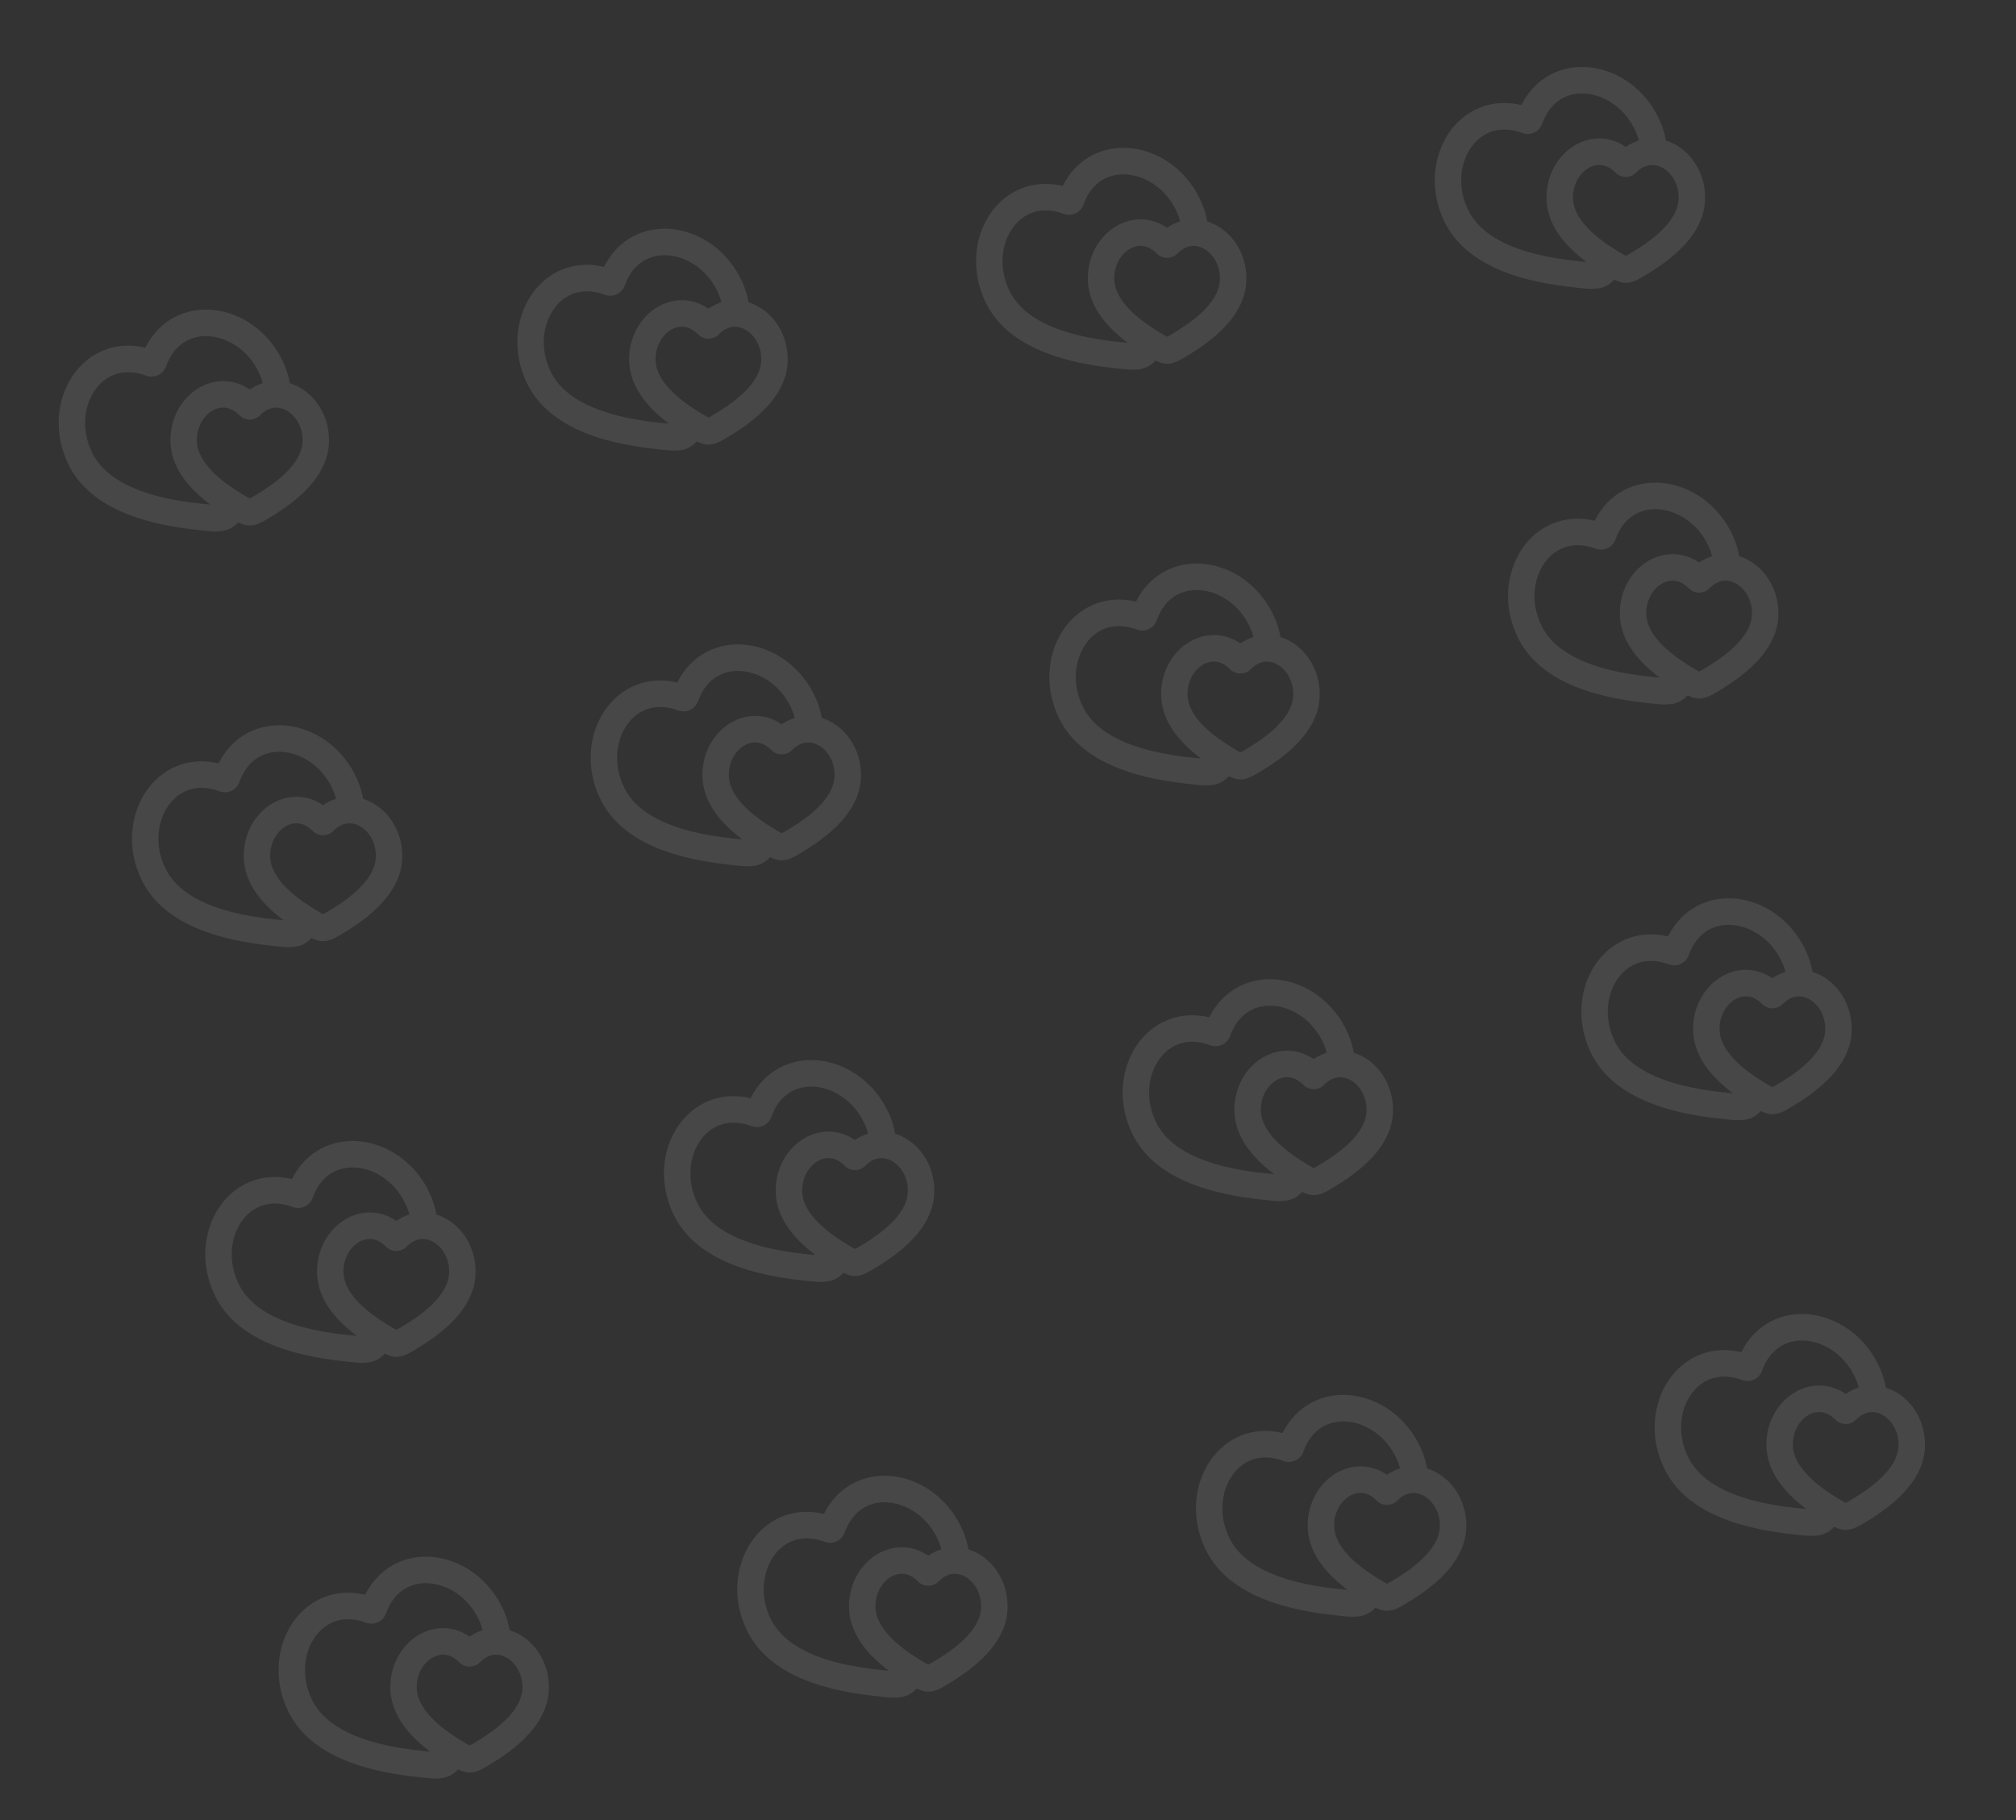 <svg width="494" height="446" viewBox="0 0 494 446" fill="none" xmlns="http://www.w3.org/2000/svg">
<rect x="0" y="0" width="494" height="446" fill="#333333" stroke="none"/>
<g opacity="0.1">
<path fill-rule="evenodd" clip-rule="evenodd" d="M58.364 127.99C57.748 128.64 57.057 129.211 56.251 129.584C53.985 130.643 51.218 130.148 48.835 129.908C32.856 128.293 21.474 123.359 16.779 113.83C13.03 106.22 13.858 97.79 17.915 91.927C21.672 86.495 28.121 83.424 35.606 85.203C39.059 78.31 45.554 75.33 52.119 75.938C59.205 76.593 66.177 81.377 69.582 89.146C70.25 90.67 70.73 92.256 71.023 93.906C71.914 94.182 72.769 94.559 73.59 95.037C77.832 97.52 80.742 102.496 80.617 108.224C80.459 115.533 74.812 121.641 66.109 126.826C64.619 127.716 63.004 128.776 61.205 128.776C60.205 128.774 59.25 128.428 58.364 127.99ZM22.585 110.955C19.844 105.389 20.573 99.491 23.238 95.638C25.795 91.94 30.203 89.954 35.833 92.051C37.8 92.783 39.99 91.757 40.694 89.781C42.712 84.108 47.062 81.998 51.531 82.412C56.19 82.844 61.166 86.073 63.654 91.756C63.956 92.438 64.202 93.148 64.391 93.887C63.249 94.243 62.167 94.768 61.181 95.446C57.165 92.699 52.514 92.839 48.776 95.023C44.537 97.497 41.633 102.471 41.762 108.201C41.899 114.068 45.569 119.163 51.517 123.636C50.857 123.588 50.169 123.511 49.477 123.442C33.973 121.875 25.704 117.286 22.585 110.955ZM48.24 108.058C48.158 104.607 49.911 101.886 52.038 100.639C54.007 99.494 56.416 99.488 58.646 101.751C58.979 102.089 59.375 102.357 59.811 102.539C60.247 102.722 60.715 102.817 61.187 102.817C61.66 102.818 62.127 102.724 62.563 102.542C62.999 102.36 63.395 102.093 63.727 101.757C65.958 99.492 68.367 99.503 70.332 100.651C72.466 101.899 74.216 104.627 74.14 108.076C74.06 111.819 71.092 116.297 62.798 121.234C62.272 121.548 61.751 121.878 61.201 122.15C60.649 121.874 60.128 121.547 59.599 121.234C51.302 116.284 48.325 111.803 48.24 108.055L48.24 108.058Z" fill="white"/>
<path fill-rule="evenodd" clip-rule="evenodd" d="M170.763 108.171C170.148 108.821 169.456 109.392 168.651 109.765C166.385 110.824 163.617 110.329 161.234 110.089C145.255 108.474 133.874 103.54 129.178 94.011C125.43 86.401 126.258 77.971 130.314 72.107C134.071 66.676 140.52 63.605 148.005 65.384C151.459 58.491 157.953 55.511 164.518 56.119C171.604 56.774 178.577 61.558 181.982 69.327C182.649 70.851 183.13 72.437 183.423 74.086C184.313 74.363 185.169 74.74 185.99 75.218C190.232 77.701 193.141 82.677 193.017 88.405C192.859 95.714 187.212 101.822 178.508 107.007C177.018 107.897 175.403 108.957 173.605 108.957C172.605 108.955 171.649 108.609 170.763 108.171ZM134.984 91.136C132.244 85.57 132.973 79.672 135.637 75.819C138.194 72.121 142.602 70.135 148.233 72.232C150.2 72.964 152.389 71.938 153.093 69.962C155.111 64.289 159.461 62.179 163.93 62.592C168.59 63.025 173.565 66.253 176.053 71.937C176.355 72.618 176.601 73.329 176.791 74.068C175.649 74.424 174.567 74.949 173.58 75.627C169.565 72.88 164.914 73.02 161.176 75.204C156.936 77.677 154.032 82.652 154.161 88.382C154.298 94.249 157.968 99.344 163.916 103.817C163.256 103.768 162.569 103.692 161.876 103.622C146.373 102.056 138.103 97.467 134.984 91.136ZM160.64 88.239C160.557 84.788 162.31 82.067 164.438 80.82C166.406 79.674 168.815 79.669 171.046 81.932C171.378 82.27 171.774 82.537 172.21 82.72C172.646 82.903 173.114 82.998 173.586 82.998C174.059 82.999 174.527 82.905 174.963 82.723C175.399 82.541 175.794 82.274 176.127 81.938C178.358 79.673 180.767 79.684 182.731 80.832C184.865 82.08 186.615 84.808 186.539 88.257C186.46 92 183.491 96.478 175.198 101.415C174.671 101.729 174.151 102.059 173.6 102.331C173.049 102.055 172.527 101.728 171.999 101.415C163.701 96.465 160.725 91.984 160.639 88.236L160.64 88.239Z" fill="white"/>
<path fill-rule="evenodd" clip-rule="evenodd" d="M283.162 88.352C282.546 89.002 281.855 89.573 281.049 89.946C278.783 91.005 276.016 90.51 273.632 90.27C257.654 88.655 246.272 83.721 241.577 74.192C237.828 66.582 238.656 58.152 242.712 52.288C246.47 46.857 252.918 43.786 260.403 45.565C263.857 38.672 270.352 35.692 276.916 36.3C284.003 36.955 290.975 41.739 294.38 49.508C295.048 51.032 295.528 52.618 295.821 54.268C296.712 54.544 297.567 54.921 298.388 55.399C302.63 57.882 305.54 62.858 305.415 68.586C305.257 75.895 299.61 82.003 290.907 87.188C289.416 88.078 287.802 89.138 286.003 89.138C285.003 89.136 284.048 88.79 283.162 88.352ZM247.383 71.317C244.642 65.751 245.371 59.853 248.036 56C250.593 52.302 255.001 50.316 260.631 52.413C262.598 53.145 264.788 52.119 265.492 50.143C267.51 44.47 271.859 42.36 276.328 42.774C280.988 43.206 285.963 46.434 288.452 52.118C288.754 52.8 289 53.51 289.189 54.249C288.047 54.605 286.965 55.13 285.979 55.808C281.963 53.061 277.312 53.201 273.574 55.385C269.335 57.859 266.43 62.833 266.56 68.563C266.696 74.43 270.367 79.525 276.314 83.998C275.655 83.95 274.967 83.873 274.274 83.804C258.771 82.237 250.502 77.648 247.383 71.317ZM273.038 68.42C272.956 64.969 274.709 62.248 276.836 61.001C278.804 59.856 281.214 59.85 283.444 62.114C283.777 62.451 284.172 62.719 284.609 62.901C285.045 63.084 285.512 63.179 285.985 63.179C286.457 63.18 286.925 63.086 287.361 62.904C287.797 62.722 288.193 62.455 288.525 62.119C290.756 59.854 293.165 59.865 295.13 61.013C297.264 62.261 299.014 64.989 298.938 68.438C298.858 72.181 295.889 76.659 287.596 81.597C287.07 81.91 286.549 82.24 285.999 82.512C285.447 82.236 284.926 81.909 284.397 81.596C276.1 76.647 273.123 72.165 273.038 68.417L273.038 68.42Z" fill="white"/>
<path fill-rule="evenodd" clip-rule="evenodd" d="M395.561 68.533C394.946 69.183 394.254 69.754 393.448 70.127C391.182 71.186 388.415 70.691 386.032 70.451C370.053 68.836 358.671 63.902 353.976 54.373C350.227 46.763 351.056 38.333 355.112 32.469C358.869 27.038 365.318 23.967 372.803 25.746C376.256 18.853 382.751 15.873 389.316 16.481C396.402 17.136 403.374 21.92 406.78 29.689C407.447 31.213 407.928 32.799 408.221 34.449C409.111 34.725 409.967 35.102 410.787 35.58C415.03 38.063 417.939 43.039 417.815 48.767C417.657 56.076 412.01 62.184 403.306 67.369C401.816 68.259 400.201 69.319 398.403 69.319C397.403 69.317 396.447 68.971 395.561 68.533ZM359.782 51.498C357.042 45.931 357.771 40.034 360.435 36.181C362.992 32.483 367.4 30.497 373.03 32.594C374.998 33.326 377.187 32.3 377.891 30.324C379.909 24.651 384.259 22.541 388.728 22.954C393.388 23.387 398.363 26.615 400.851 32.299C401.153 32.981 401.399 33.691 401.589 34.43C400.447 34.786 399.365 35.311 398.378 35.989C394.362 33.242 389.712 33.382 385.973 35.566C381.734 38.039 378.83 43.014 378.959 48.744C379.096 54.611 382.766 59.706 388.714 64.179C388.054 64.13 387.367 64.054 386.674 63.984C371.171 62.418 362.901 57.829 359.782 51.498ZM385.438 48.601C385.355 45.15 387.108 42.429 389.236 41.182C391.204 40.036 393.613 40.031 395.844 42.294C396.176 42.632 396.572 42.9 397.008 43.083C397.444 43.265 397.912 43.36 398.384 43.36C398.857 43.361 399.325 43.267 399.761 43.085C400.197 42.903 400.592 42.636 400.925 42.3C403.156 40.035 405.564 40.046 407.529 41.194C409.663 42.442 411.413 45.17 411.337 48.619C411.258 52.362 408.289 56.84 399.996 61.777C399.469 62.091 398.949 62.421 398.398 62.693C397.846 62.417 397.325 62.09 396.796 61.777C388.499 56.827 385.522 52.346 385.437 48.598L385.438 48.601Z" fill="white"/>
<path fill-rule="evenodd" clip-rule="evenodd" d="M76.325 229.852C75.709 230.501 75.018 231.072 74.212 231.445C71.946 232.505 69.179 232.009 66.796 231.77C50.817 230.155 39.435 225.221 34.74 215.692C30.991 208.082 31.82 199.652 35.875 193.788C39.633 188.356 46.082 185.285 53.566 187.065C57.02 180.172 63.515 177.191 70.079 177.8C77.166 178.454 84.138 183.238 87.543 191.008C88.211 192.532 88.691 194.118 88.984 195.767C89.875 196.044 90.73 196.421 91.551 196.899C95.793 199.382 98.703 204.357 98.578 210.086C98.42 217.394 92.773 223.502 84.07 228.687C82.58 229.577 80.965 230.638 79.166 230.638C78.166 230.636 77.211 230.29 76.325 229.852ZM40.546 212.817C37.805 207.25 38.534 201.352 41.199 197.5C43.756 193.801 48.164 191.816 53.794 193.912C55.761 194.645 57.951 193.618 58.655 191.643C60.673 185.97 65.022 183.86 69.492 184.273C74.151 184.706 79.126 187.934 81.615 193.618C81.917 194.299 82.163 195.009 82.352 195.748C81.21 196.104 80.128 196.63 79.142 197.308C75.126 194.56 70.475 194.701 66.737 196.885C62.498 199.358 59.594 204.332 59.723 210.062C59.86 215.929 63.53 221.025 69.478 225.498C68.818 225.449 68.13 225.372 67.438 225.303C51.934 223.736 43.665 219.148 40.546 212.817ZM66.201 209.92C66.119 206.469 67.872 203.747 69.999 202.501C71.968 201.355 74.377 201.349 76.607 203.613C76.94 203.95 77.335 204.218 77.772 204.401C78.208 204.584 78.676 204.678 79.148 204.679C79.621 204.679 80.088 204.586 80.524 204.404C80.96 204.222 81.356 203.955 81.688 203.618C83.919 201.353 86.328 201.364 88.293 202.513C90.427 203.761 92.177 206.488 92.101 209.937C92.021 213.681 89.052 218.158 80.759 223.096C80.233 223.41 79.712 223.739 79.162 224.011C78.61 223.736 78.089 223.408 77.56 223.096C69.263 218.146 66.286 213.664 66.201 209.917L66.201 209.92Z" fill="white"/>
<path fill-rule="evenodd" clip-rule="evenodd" d="M188.724 210.033C188.109 210.682 187.417 211.253 186.612 211.626C184.345 212.686 181.578 212.19 179.195 211.951C163.216 210.335 151.835 205.402 147.139 195.873C143.391 188.263 144.219 179.833 148.275 173.969C152.032 168.537 158.481 165.466 165.966 167.245C169.42 160.353 175.914 157.372 182.479 157.98C189.565 158.635 196.538 163.419 199.943 171.189C200.61 172.712 201.091 174.299 201.384 175.948C202.274 176.224 203.13 176.602 203.951 177.08C208.193 179.563 211.102 184.538 210.978 190.267C210.82 197.575 205.173 203.683 196.469 208.868C194.979 209.758 193.364 210.818 191.566 210.819C190.566 210.817 189.61 210.47 188.724 210.033ZM152.945 192.997C150.205 187.431 150.934 181.533 153.598 177.681C156.155 173.982 160.563 171.997 166.194 174.093C168.161 174.826 170.35 173.799 171.054 171.824C173.072 166.151 177.422 164.041 181.891 164.454C186.551 164.886 191.526 168.115 194.014 173.798C194.316 174.48 194.562 175.19 194.752 175.929C193.61 176.285 192.528 176.811 191.541 177.489C187.526 174.741 182.875 174.881 179.137 177.065C174.897 179.539 171.993 184.513 172.122 190.243C172.259 196.11 175.929 201.206 181.877 205.679C181.217 205.63 180.53 205.553 179.837 205.484C164.334 203.917 156.064 199.329 152.945 192.997ZM178.601 190.101C178.518 186.65 180.271 183.928 182.399 182.682C184.367 181.536 186.776 181.53 189.007 183.794C189.339 184.131 189.735 184.399 190.171 184.582C190.607 184.765 191.075 184.859 191.547 184.86C192.02 184.86 192.488 184.767 192.924 184.585C193.36 184.403 193.755 184.136 194.088 183.799C196.319 181.534 198.727 181.545 200.692 182.694C202.826 183.941 204.576 186.669 204.5 190.118C204.421 193.862 201.452 198.339 193.159 203.277C192.632 203.591 192.112 203.92 191.561 204.192C191.009 203.917 190.488 203.589 189.96 203.277C181.662 198.327 178.686 193.845 178.6 190.098L178.601 190.101Z" fill="white"/>
<path fill-rule="evenodd" clip-rule="evenodd" d="M301.123 190.214C300.507 190.863 299.816 191.434 299.01 191.807C296.744 192.867 293.977 192.371 291.593 192.131C275.615 190.516 264.233 185.583 259.538 176.054C255.789 168.444 256.617 160.014 260.673 154.15C264.431 148.718 270.879 145.647 278.364 147.426C281.818 140.533 288.312 137.553 294.877 138.161C301.963 138.816 308.936 143.6 312.341 151.37C313.009 152.893 313.489 154.48 313.782 156.129C314.673 156.405 315.528 156.783 316.349 157.261C320.591 159.744 323.5 164.719 323.376 170.448C323.218 177.756 317.571 183.864 308.868 189.049C307.377 189.939 305.763 190.999 303.964 191C302.964 190.998 302.009 190.651 301.123 190.214ZM265.344 173.178C262.603 167.612 263.332 161.714 265.997 157.861C268.554 154.163 272.961 152.178 278.592 154.274C280.559 155.007 282.749 153.98 283.453 152.005C285.471 146.332 289.82 144.222 294.289 144.635C298.949 145.067 303.924 148.296 306.413 153.979C306.715 154.661 306.961 155.371 307.15 156.11C306.008 156.466 304.926 156.992 303.94 157.67C299.924 154.922 295.273 155.062 291.535 157.246C287.296 159.72 284.391 164.694 284.521 170.424C284.657 176.291 288.328 181.387 294.275 185.86C293.616 185.811 292.928 185.734 292.235 185.665C276.732 184.098 268.463 179.51 265.344 173.178ZM290.999 170.282C290.917 166.831 292.669 164.109 294.797 162.863C296.765 161.717 299.175 161.711 301.405 163.975C301.738 164.312 302.133 164.58 302.569 164.763C303.006 164.946 303.473 165.04 303.946 165.041C304.418 165.041 304.886 164.948 305.322 164.766C305.758 164.584 306.154 164.317 306.486 163.98C308.717 161.715 311.126 161.726 313.091 162.875C315.224 164.122 316.975 166.85 316.899 170.299C316.819 174.043 313.85 178.52 305.557 183.458C305.031 183.772 304.51 184.101 303.96 184.373C303.408 184.098 302.887 183.77 302.358 183.458C294.061 178.508 291.084 174.026 290.999 170.279L290.999 170.282Z" fill="white"/>
<path fill-rule="evenodd" clip-rule="evenodd" d="M413.522 170.395C412.907 171.044 412.215 171.615 411.409 171.988C409.143 173.048 406.376 172.552 403.993 172.313C388.014 170.698 376.632 165.764 371.937 156.235C368.188 148.625 369.017 140.195 373.073 134.331C376.83 128.899 383.279 125.828 390.764 127.608C394.217 120.715 400.712 117.734 407.277 118.343C414.363 118.997 421.335 123.781 424.741 131.551C425.408 133.074 425.889 134.661 426.182 136.31C427.072 136.587 427.928 136.964 428.748 137.442C432.991 139.925 435.9 144.9 435.776 150.629C435.618 157.937 429.971 164.045 421.267 169.23C419.777 170.12 418.162 171.181 416.363 171.181C415.364 171.179 414.408 170.833 413.522 170.395ZM377.743 153.36C375.003 147.793 375.732 141.895 378.396 138.043C380.953 134.344 385.361 132.359 390.991 134.455C392.959 135.188 395.148 134.161 395.852 132.186C397.87 126.513 402.22 124.403 406.689 124.816C411.349 125.249 416.324 128.477 418.812 134.161C419.114 134.842 419.36 135.552 419.55 136.291C418.408 136.647 417.326 137.173 416.339 137.851C412.323 135.103 407.673 135.244 403.934 137.427C399.695 139.901 396.791 144.875 396.92 150.605C397.057 156.472 400.727 161.568 406.675 166.041C406.015 165.992 405.328 165.915 404.635 165.846C389.132 164.279 380.862 159.691 377.743 153.36ZM403.399 150.463C403.316 147.012 405.069 144.29 407.197 143.044C409.165 141.898 411.574 141.892 413.805 144.156C414.137 144.493 414.533 144.761 414.969 144.944C415.405 145.127 415.873 145.221 416.345 145.222C416.818 145.222 417.285 145.129 417.721 144.947C418.157 144.765 418.553 144.498 418.885 144.161C421.117 141.896 423.525 141.907 425.49 143.056C427.624 144.304 429.374 147.031 429.298 150.48C429.219 154.224 426.25 158.701 417.957 163.639C417.43 163.953 416.909 164.282 416.359 164.554C415.807 164.279 415.286 163.951 414.757 163.639C406.46 158.689 403.483 154.207 403.398 150.46L403.399 150.463Z" fill="white"/>
<path fill-rule="evenodd" clip-rule="evenodd" d="M94.287 331.713C93.671 332.363 92.98 332.934 92.174 333.307C89.908 334.366 87.141 333.871 84.757 333.631C68.779 332.016 57.397 327.082 52.702 317.553C48.953 309.943 49.781 301.513 53.837 295.649C57.595 290.218 64.043 287.147 71.528 288.926C74.982 282.033 81.477 279.053 88.041 279.661C95.128 280.316 102.1 285.1 105.505 292.869C106.173 294.393 106.653 295.979 106.946 297.628C107.837 297.905 108.692 298.282 109.513 298.76C113.755 301.243 116.665 306.219 116.54 311.947C116.382 319.256 110.735 325.364 102.032 330.549C100.541 331.439 98.927 332.499 97.128 332.499C96.128 332.497 95.173 332.151 94.287 331.713ZM58.508 314.678C55.767 309.111 56.496 303.214 59.161 299.361C61.718 295.663 66.126 293.677 71.756 295.774C73.723 296.506 75.913 295.48 76.617 293.504C78.635 287.831 82.984 285.721 87.453 286.134C92.113 286.567 97.088 289.795 99.577 295.479C99.879 296.161 100.125 296.871 100.314 297.61C99.172 297.966 98.09 298.491 97.104 299.169C93.088 296.422 88.437 296.562 84.699 298.746C80.46 301.219 77.555 306.194 77.685 311.924C77.822 317.791 81.492 322.886 87.439 327.359C86.78 327.31 86.092 327.234 85.399 327.164C69.896 325.598 61.627 321.009 58.508 314.678ZM84.163 311.781C84.081 308.33 85.834 305.609 87.961 304.362C89.93 303.216 92.339 303.211 94.569 305.474C94.902 305.812 95.297 306.079 95.734 306.262C96.17 306.445 96.638 306.54 97.11 306.54C97.582 306.541 98.05 306.447 98.486 306.265C98.922 306.083 99.318 305.816 99.65 305.479C101.881 303.215 104.29 303.226 106.255 304.374C108.389 305.622 110.139 308.35 110.063 311.799C109.983 315.542 107.014 320.02 98.721 324.957C98.195 325.271 97.674 325.601 97.124 325.873C96.572 325.597 96.051 325.27 95.522 324.957C87.225 320.007 84.248 315.526 84.163 311.778L84.163 311.781Z" fill="white"/>
<path fill-rule="evenodd" clip-rule="evenodd" d="M206.685 311.894C206.07 312.544 205.378 313.115 204.572 313.488C202.306 314.548 199.539 314.052 197.156 313.812C181.177 312.197 169.795 307.263 165.1 297.734C161.352 290.124 162.18 281.694 166.236 275.831C169.993 270.399 176.442 267.328 183.927 269.107C187.38 262.214 193.875 259.234 200.44 259.842C207.526 260.497 214.498 265.281 217.904 273.05C218.571 274.574 219.052 276.16 219.345 277.81C220.235 278.086 221.091 278.463 221.912 278.941C226.154 281.424 229.063 286.4 228.939 292.128C228.781 299.437 223.134 305.545 214.43 310.73C212.94 311.62 211.325 312.68 209.527 312.68C208.527 312.678 207.571 312.332 206.685 311.894ZM170.906 294.859C168.166 289.293 168.895 283.395 171.559 279.542C174.116 275.844 178.524 273.859 184.154 275.955C186.122 276.687 188.311 275.661 189.015 273.685C191.033 268.012 195.383 265.902 199.852 266.316C204.512 266.748 209.487 269.977 211.975 275.66C212.277 276.342 212.523 277.052 212.713 277.791C211.571 278.147 210.489 278.672 209.502 279.35C205.486 276.603 200.836 276.743 197.097 278.927C192.858 281.401 189.954 286.375 190.083 292.105C190.22 297.972 193.89 303.067 199.838 307.54C199.178 307.492 198.491 307.415 197.798 307.346C182.295 305.779 174.025 301.191 170.906 294.859ZM196.562 291.962C196.479 288.512 198.232 285.79 200.36 284.543C202.328 283.398 204.737 283.392 206.968 285.656C207.3 285.993 207.696 286.261 208.132 286.444C208.568 286.626 209.036 286.721 209.508 286.721C209.981 286.722 210.449 286.628 210.885 286.446C211.321 286.264 211.716 285.997 212.049 285.661C214.28 283.396 216.688 283.407 218.653 284.555C220.787 285.803 222.537 288.531 222.461 291.98C222.382 295.723 219.413 300.201 211.12 305.138C210.593 305.452 210.073 305.782 209.522 306.054C208.97 305.778 208.449 305.451 207.92 305.138C199.623 300.189 196.646 295.707 196.561 291.959L196.562 291.962Z" fill="white"/>
<path fill-rule="evenodd" clip-rule="evenodd" d="M319.084 292.075C318.468 292.725 317.776 293.296 316.971 293.669C314.705 294.728 311.938 294.233 309.554 293.993C293.576 292.378 282.194 287.444 277.499 277.915C273.75 270.305 274.578 261.875 278.634 256.011C282.392 250.58 288.84 247.509 296.325 249.288C299.779 242.395 306.273 239.415 312.838 240.023C319.924 240.678 326.897 245.462 330.302 253.231C330.97 254.755 331.45 256.341 331.743 257.99C332.634 258.267 333.489 258.644 334.31 259.122C338.552 261.605 341.461 266.581 341.337 272.309C341.179 279.618 335.532 285.726 326.829 290.911C325.338 291.801 323.723 292.861 321.925 292.861C320.925 292.859 319.97 292.513 319.084 292.075ZM283.305 275.04C280.564 269.474 281.293 263.576 283.958 259.723C286.515 256.025 290.922 254.039 296.553 256.136C298.52 256.868 300.71 255.842 301.414 253.866C303.432 248.193 307.781 246.083 312.25 246.496C316.91 246.929 321.885 250.157 324.374 255.841C324.676 256.523 324.922 257.233 325.111 257.972C323.969 258.328 322.887 258.853 321.901 259.531C317.885 256.784 313.234 256.924 309.496 259.108C305.256 261.582 302.352 266.556 302.481 272.286C302.618 278.153 306.289 283.248 312.236 287.721C311.577 287.673 310.889 287.596 310.196 287.526C294.693 285.96 286.423 281.371 283.305 275.04ZM308.96 272.143C308.878 268.692 310.63 265.971 312.758 264.724C314.726 263.579 317.135 263.573 319.366 265.836C319.699 266.174 320.094 266.441 320.53 266.624C320.967 266.807 321.434 266.902 321.907 266.902C322.379 266.903 322.847 266.809 323.283 266.627C323.719 266.445 324.115 266.178 324.447 265.842C326.678 263.577 329.087 263.588 331.052 264.736C333.185 265.984 334.936 268.712 334.86 272.161C334.78 275.904 331.811 280.382 323.518 285.319C322.992 285.633 322.471 285.963 321.921 286.235C321.369 285.959 320.848 285.632 320.319 285.319C312.022 280.369 309.045 275.888 308.96 272.14L308.96 272.143Z" fill="white"/>
<path fill-rule="evenodd" clip-rule="evenodd" d="M431.483 272.256C430.868 272.906 430.176 273.477 429.37 273.85C427.104 274.909 424.337 274.414 421.954 274.174C405.975 272.559 394.593 267.625 389.898 258.096C386.149 250.486 386.978 242.056 391.034 236.192C394.791 230.761 401.24 227.69 408.725 229.469C412.178 222.576 418.673 219.596 425.238 220.204C432.324 220.859 439.296 225.643 442.702 233.412C443.369 234.936 443.849 236.522 444.142 238.171C445.033 238.448 445.889 238.825 446.709 239.303C450.951 241.786 453.861 246.762 453.737 252.49C453.578 259.799 447.931 265.907 439.228 271.092C437.738 271.982 436.123 273.042 434.324 273.042C433.324 273.04 432.369 272.694 431.483 272.256ZM395.704 255.221C392.963 249.654 393.693 243.757 396.357 239.904C398.914 236.205 403.322 234.22 408.952 236.317C410.919 237.049 413.109 236.023 413.813 234.047C415.831 228.374 420.181 226.264 424.65 226.677C429.309 227.11 434.285 230.338 436.773 236.022C437.075 236.703 437.321 237.414 437.51 238.153C436.369 238.509 435.286 239.034 434.3 239.712C430.284 236.965 425.633 237.105 421.895 239.289C417.656 241.762 414.752 246.737 414.881 252.467C415.018 258.334 418.688 263.429 424.636 267.902C423.976 267.853 423.289 267.777 422.596 267.707C407.092 266.141 398.823 261.552 395.704 255.221ZM421.36 252.324C421.277 248.873 423.03 246.152 425.158 244.905C427.126 243.759 429.535 243.754 431.765 246.017C432.098 246.355 432.494 246.622 432.93 246.805C433.366 246.988 433.834 247.083 434.306 247.083C434.779 247.084 435.246 246.99 435.682 246.808C436.118 246.626 436.514 246.359 436.846 246.022C439.077 243.758 441.486 243.769 443.451 244.917C445.585 246.165 447.335 248.893 447.259 252.342C447.179 256.085 444.211 260.563 435.918 265.5C435.391 265.814 434.87 266.144 434.32 266.416C433.768 266.14 433.247 265.813 432.718 265.5C424.421 260.55 421.444 256.068 421.359 252.321L421.36 252.324Z" fill="white"/>
<path fill-rule="evenodd" clip-rule="evenodd" d="M112.247 433.575C111.631 434.224 110.94 434.795 110.134 435.168C107.868 436.228 105.101 435.732 102.717 435.493C86.739 433.877 75.357 428.944 70.662 419.415C66.913 411.805 67.741 403.375 71.797 397.511C75.555 392.079 82.003 389.008 89.488 390.787C92.942 383.894 99.436 380.914 106.001 381.522C113.088 382.177 120.06 386.961 123.465 394.731C124.133 396.254 124.613 397.841 124.906 399.49C125.797 399.766 126.652 400.144 127.473 400.622C131.715 403.105 134.624 408.08 134.5 413.809C134.342 421.117 128.695 427.225 119.992 432.41C118.501 433.3 116.887 434.36 115.088 434.361C114.088 434.359 113.133 434.012 112.247 433.575ZM76.468 416.539C73.727 410.973 74.456 405.075 77.121 401.223C79.678 397.524 84.085 395.539 89.716 397.635C91.683 398.368 93.873 397.341 94.577 395.366C96.595 389.693 100.944 387.583 105.413 387.996C110.073 388.428 115.048 391.657 117.537 397.34C117.839 398.022 118.085 398.732 118.274 399.471C117.132 399.827 116.05 400.353 115.064 401.031C111.048 398.283 106.397 398.423 102.659 400.607C98.42 403.081 95.515 408.055 95.645 413.785C95.781 419.652 99.452 424.748 105.399 429.221C104.74 429.172 104.052 429.095 103.359 429.026C87.856 427.459 79.587 422.871 76.468 416.539ZM102.123 413.643C102.041 410.192 103.793 407.47 105.921 406.224C107.889 405.078 110.299 405.072 112.529 407.336C112.862 407.673 113.257 407.941 113.694 408.124C114.13 408.307 114.597 408.401 115.07 408.402C115.542 408.402 116.01 408.309 116.446 408.127C116.882 407.945 117.278 407.678 117.61 407.341C119.841 405.076 122.25 405.087 124.215 406.236C126.348 407.483 128.099 410.211 128.023 413.66C127.943 417.404 124.974 421.881 116.681 426.819C116.155 427.133 115.634 427.462 115.084 427.734C114.532 427.459 114.011 427.131 113.482 426.819C105.185 421.869 102.208 417.387 102.123 413.64L102.123 413.643Z" fill="white"/>
<path fill-rule="evenodd" clip-rule="evenodd" d="M224.646 413.756C224.031 414.405 223.339 414.976 222.533 415.349C220.267 416.409 217.5 415.913 215.117 415.673C199.138 414.058 187.756 409.125 183.061 399.596C179.312 391.986 180.141 383.556 184.197 377.692C187.954 372.26 194.403 369.189 201.888 370.968C205.341 364.075 211.836 361.095 218.401 361.703C225.487 362.358 232.459 367.142 235.865 374.912C236.532 376.435 237.013 378.022 237.306 379.671C238.196 379.947 239.052 380.325 239.872 380.802C244.115 383.286 247.024 388.261 246.9 393.99C246.742 401.298 241.095 407.406 232.391 412.591C230.901 413.481 229.286 414.541 227.487 414.542C226.488 414.54 225.532 414.193 224.646 413.756ZM188.867 396.72C186.127 391.154 186.856 385.256 189.52 381.403C192.077 377.705 196.485 375.72 202.115 377.816C204.083 378.549 206.272 377.522 206.976 375.547C208.994 369.874 213.344 367.764 217.813 368.177C222.473 368.609 227.448 371.838 229.936 377.521C230.238 378.203 230.484 378.913 230.674 379.652C229.532 380.008 228.45 380.534 227.463 381.212C223.447 378.464 218.797 378.604 215.058 380.788C210.819 383.262 207.915 388.236 208.044 393.966C208.181 399.833 211.851 404.929 217.799 409.402C217.139 409.353 216.452 409.276 215.759 409.207C200.256 407.64 191.986 403.052 188.867 396.72ZM214.523 393.824C214.44 390.373 216.193 387.651 218.321 386.405C220.289 385.259 222.698 385.253 224.929 387.517C225.261 387.854 225.657 388.122 226.093 388.305C226.529 388.488 226.997 388.582 227.469 388.583C227.942 388.583 228.41 388.49 228.846 388.308C229.282 388.126 229.677 387.859 230.009 387.522C232.241 385.257 234.649 385.268 236.614 386.417C238.748 387.664 240.498 390.392 240.422 393.841C240.343 397.585 237.374 402.062 229.081 407C228.554 407.314 228.033 407.643 227.483 407.915C226.931 407.64 226.41 407.312 225.881 407C217.584 402.05 214.607 397.568 214.522 393.821L214.523 393.824Z" fill="white"/>
<path fill-rule="evenodd" clip-rule="evenodd" d="M337.046 393.937C336.43 394.587 335.738 395.158 334.933 395.531C332.667 396.59 329.9 396.095 327.516 395.855C311.538 394.24 300.156 389.306 295.461 379.777C291.712 372.167 292.54 363.737 296.596 357.873C300.353 352.442 306.802 349.37 314.287 351.15C317.741 344.257 324.235 341.277 330.8 341.885C337.886 342.54 344.859 347.324 348.264 355.093C348.932 356.617 349.412 358.203 349.705 359.852C350.595 360.129 351.451 360.506 352.272 360.984C356.514 363.467 359.423 368.443 359.299 374.171C359.141 381.48 353.494 387.588 344.791 392.773C343.3 393.662 341.685 394.723 339.887 394.723C338.887 394.721 337.932 394.375 337.046 393.937ZM301.267 376.902C298.526 371.335 299.255 365.438 301.92 361.585C304.477 357.886 308.884 355.901 314.515 357.998C316.482 358.73 318.672 357.704 319.376 355.728C321.394 350.055 325.743 347.945 330.212 348.358C334.872 348.791 339.847 352.019 342.336 357.703C342.638 358.384 342.883 359.095 343.073 359.834C341.931 360.19 340.849 360.715 339.863 361.393C335.847 358.646 331.196 358.786 327.458 360.97C323.218 363.443 320.314 368.418 320.443 374.147C320.58 380.015 324.251 385.11 330.198 389.583C329.539 389.534 328.851 389.458 328.158 389.388C312.655 387.821 304.385 383.233 301.267 376.902ZM326.922 374.005C326.84 370.554 328.592 367.833 330.72 366.586C332.688 365.44 335.097 365.435 337.328 367.698C337.66 368.035 338.056 368.303 338.492 368.486C338.928 368.669 339.396 368.764 339.869 368.764C340.341 368.765 340.809 368.671 341.245 368.489C341.681 368.307 342.077 368.04 342.409 367.703C344.64 365.439 347.049 365.45 349.014 366.598C351.147 367.846 352.897 370.574 352.822 374.023C352.742 377.766 349.773 382.244 341.48 387.181C340.954 387.495 340.433 387.825 339.882 388.097C339.331 387.821 338.809 387.494 338.281 387.181C329.984 382.231 327.007 377.749 326.921 374.002L326.922 374.005Z" fill="white"/>
<path fill-rule="evenodd" clip-rule="evenodd" d="M449.444 374.118C448.829 374.768 448.137 375.338 447.331 375.712C445.065 376.771 442.298 376.276 439.915 376.036C423.936 374.421 412.554 369.487 407.859 359.958C404.11 352.348 404.939 343.918 408.995 338.054C412.752 332.623 419.201 329.551 426.686 331.331C430.139 324.438 436.634 321.458 443.199 322.066C450.285 322.721 457.257 327.504 460.662 335.274C461.33 336.798 461.81 338.384 462.103 340.033C462.994 340.31 463.85 340.687 464.67 341.165C468.912 343.648 471.822 348.624 471.697 354.352C471.539 361.66 465.892 367.769 457.189 372.953C455.699 373.843 454.084 374.904 452.285 374.904C451.285 374.902 450.33 374.556 449.444 374.118ZM413.665 357.083C410.924 351.516 411.653 345.619 414.318 341.766C416.875 338.067 421.283 336.082 426.913 338.179C428.88 338.911 431.07 337.885 431.774 335.909C433.792 330.236 438.142 328.126 442.611 328.539C447.27 328.972 452.246 332.2 454.734 337.884C455.036 338.565 455.282 339.276 455.471 340.014C454.33 340.37 453.247 340.896 452.261 341.574C448.245 338.827 443.594 338.967 439.856 341.151C435.617 343.624 432.713 348.599 432.842 354.328C432.979 360.196 436.649 365.291 442.597 369.764C441.937 369.715 441.249 369.638 440.557 369.569C425.053 368.002 416.784 363.414 413.665 357.083ZM439.32 354.186C439.238 350.735 440.991 348.013 443.119 346.767C445.087 345.621 447.496 345.616 449.726 347.879C450.059 348.216 450.455 348.484 450.891 348.667C451.327 348.85 451.795 348.945 452.267 348.945C452.74 348.946 453.207 348.852 453.643 348.67C454.079 348.488 454.475 348.221 454.807 347.884C457.038 345.62 459.447 345.63 461.412 346.779C463.546 348.027 465.296 350.754 465.22 354.204C465.14 357.947 462.172 362.424 453.879 367.362C453.352 367.676 452.831 368.006 452.281 368.278C451.729 368.002 451.208 367.675 450.679 367.362C442.382 362.412 439.405 357.93 439.32 354.183L439.32 354.186Z" fill="white"/>
</g>
</svg>
